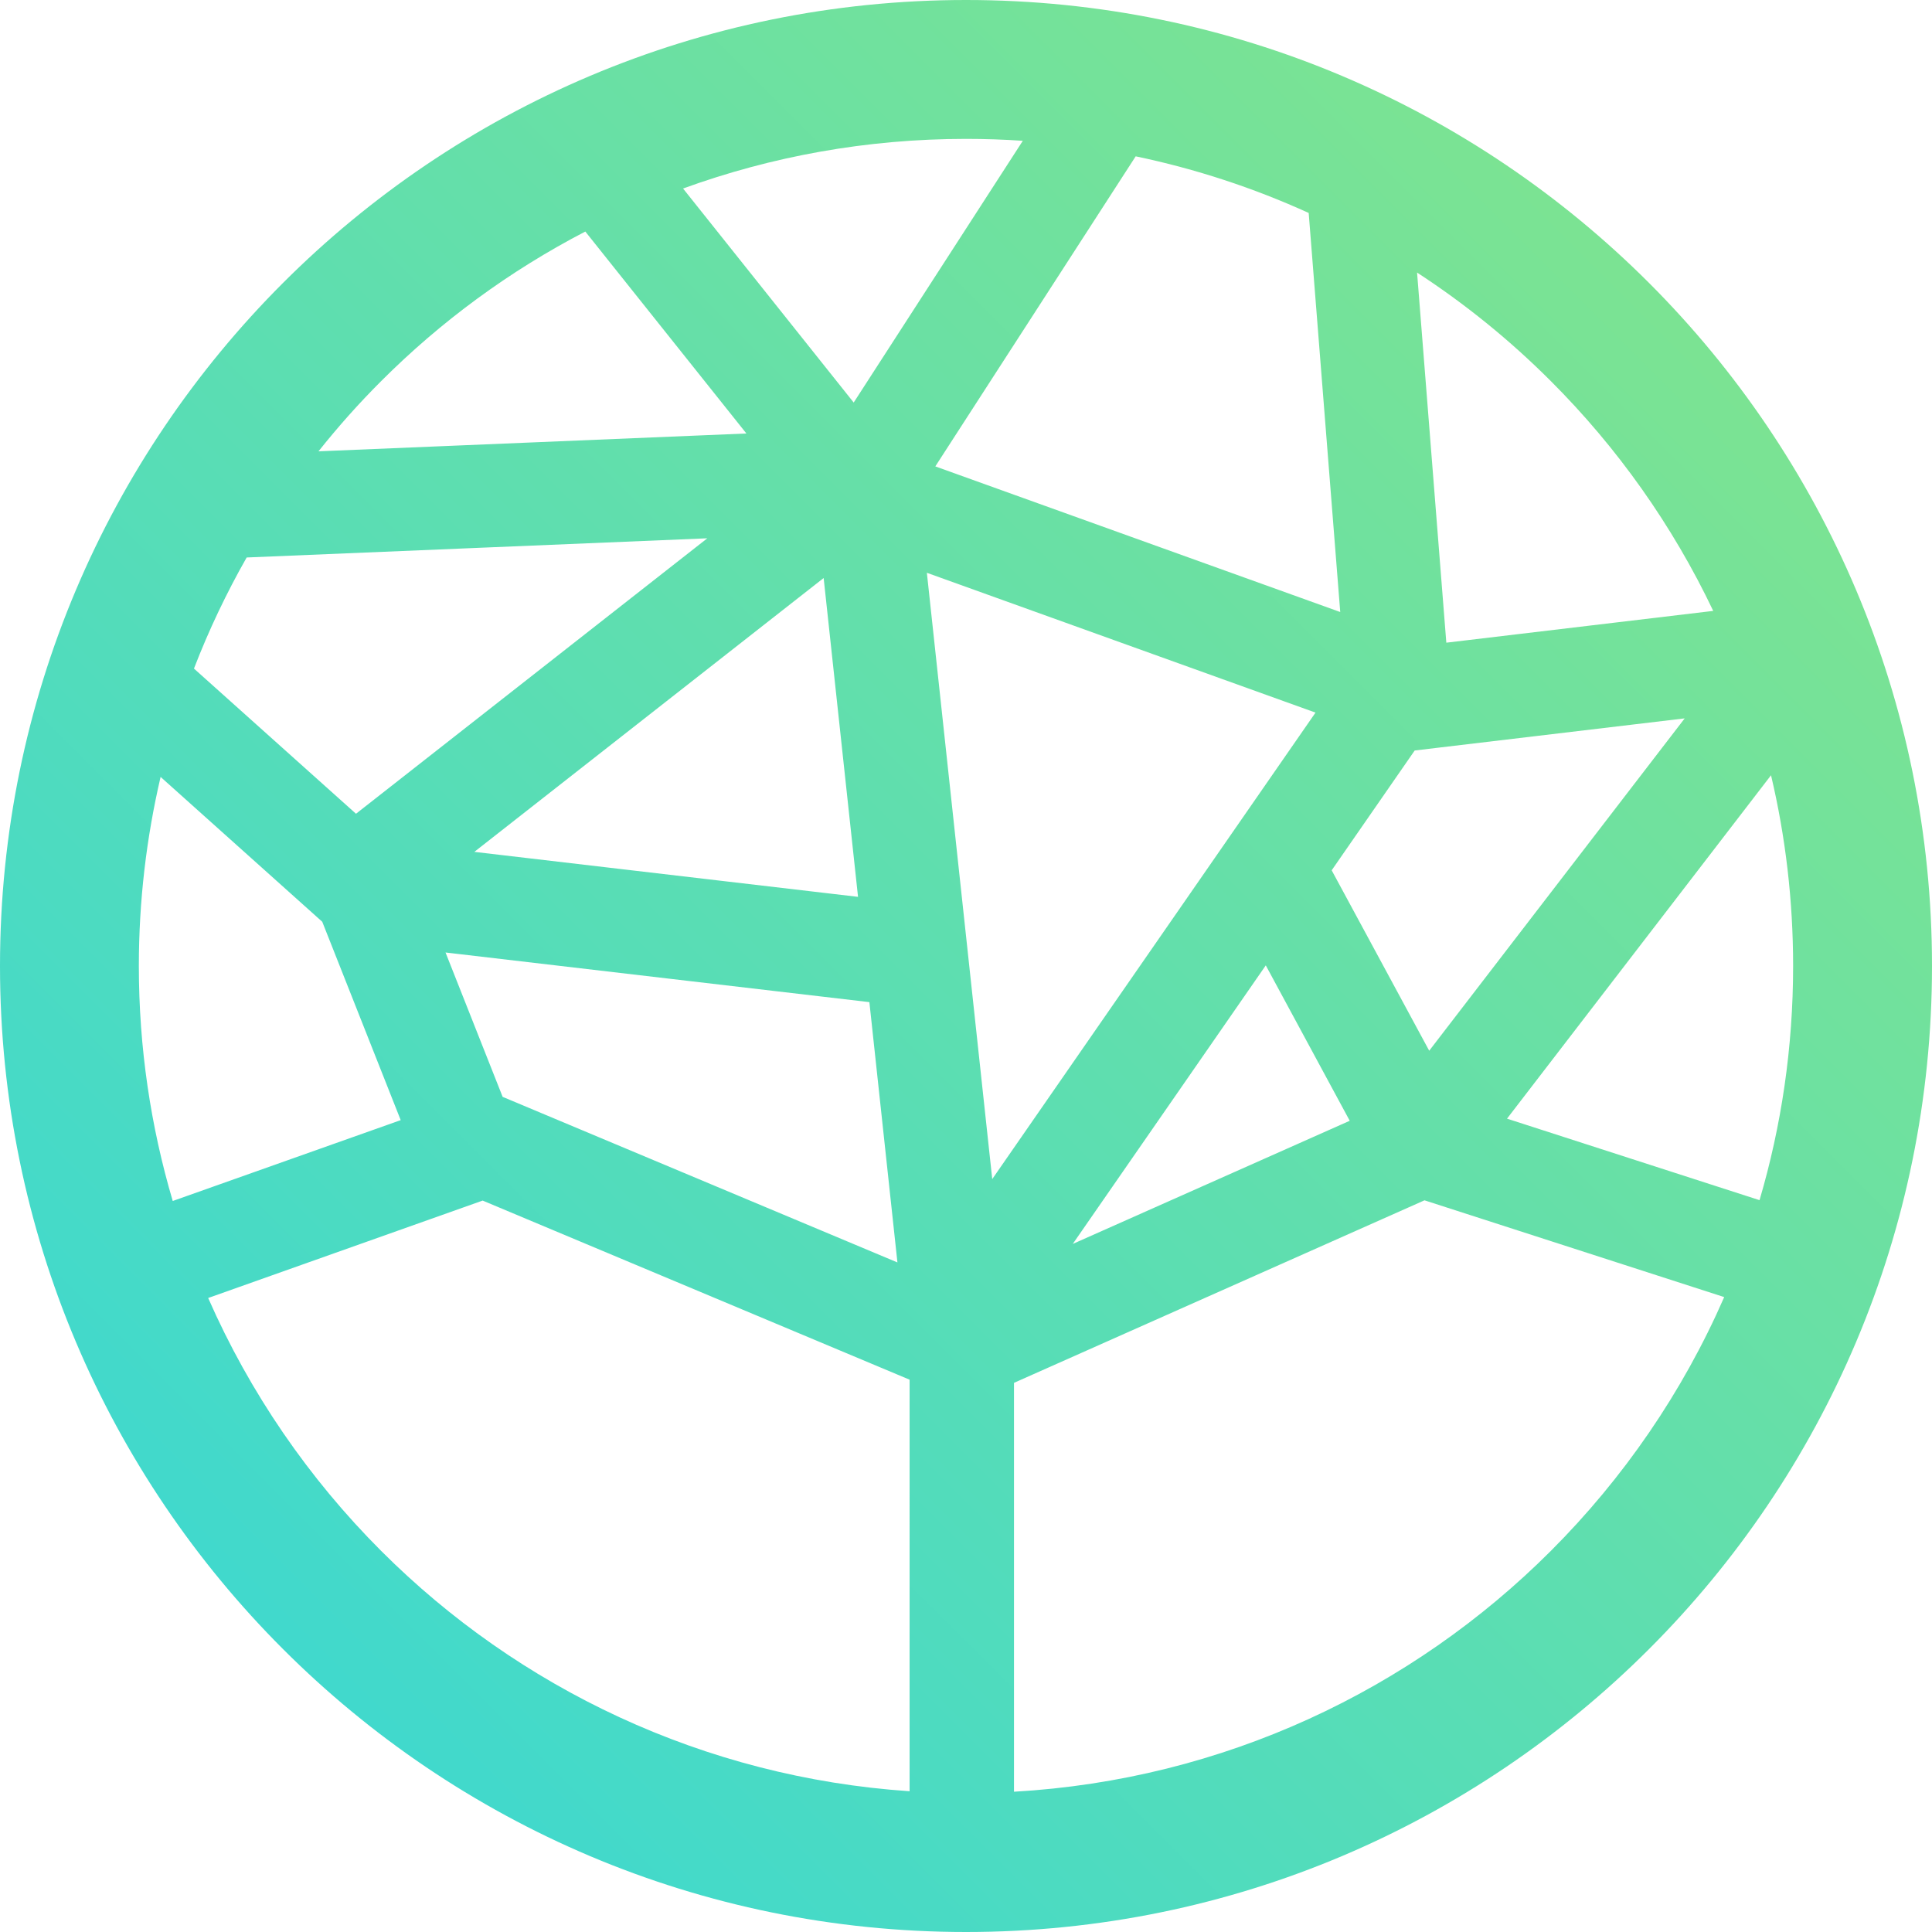 <svg xmlns="http://www.w3.org/2000/svg" viewBox="0 0 512 512">
  <defs>
    <linearGradient id="gradient" x1="77" y1="435" x2="435" y2="77" gradientUnits="userSpaceOnUse">
      <stop offset="0" stop-color="#41d9cc"/>
      <stop offset="1" stop-color="#7be393"/>
    </linearGradient>
  </defs>
  <path
     d="m 352.909,230.639 25.846,47.814 67.707,-88.076 -71.553,8.512 z m -107.279,-78.845 17.324,160.676 85.67,-123.622 z m -127.56,100.624 15.136,38.263 0.44,0.18 104.182,43.698 -7.433,-68.984 z m 100.206,-99.235 -92.573,72.571 101.685,11.919 z m 248.017,164.872 c 5.805,-19.681 8.902,-40.501 8.902,-62.061 0,-17.393 -2.018,-34.317 -5.855,-50.542 l -69.964,91.003 z M 268.718,474.826 c 55.478,-3.167 105.421,-26.964 142.277,-63.829 19.222,-19.222 34.897,-41.99 45.937,-67.256 L 377.506,318.096 268.718,366.469 Z M 55.168,343.981 c 11.05,25.156 26.675,47.854 45.837,67.016 36.366,36.365 85.47,60.023 140.049,63.699 V 365.63 L 127.91,318.166 Z M 42.56,205.893 c -3.756,16.105 -5.765,32.869 -5.765,50.102 0,21.639 3.147,42.539 8.982,62.28 L 106.19,296.846 85.4,244.276 Z m 22.809,-58.154 c -5.355,9.411 -10.031,19.242 -13.967,29.442 l 42.94,38.473 93.103,-73 z M 155.115,61.361 c -20.051,10.41 -38.284,23.807 -54.109,39.642 -5.884,5.874 -11.419,12.088 -16.604,18.602 L 197.805,114.88 Z M 271.056,37.314 c -4.975,-0.34 -9.991,-0.51 -15.046,-0.51 -26.345,0 -51.592,4.646 -74.99,13.157 l 45.218,56.716 z m 75.759,19.122 c -14.516,-6.604 -29.862,-11.669 -45.847,-15.006 l -53.1,82.171 107.309,38.593 z m 64.18,44.567 C 400.235,90.234 388.346,80.573 375.538,72.231 l 7.753,98.086 70.734,-8.422 C 443.214,139.177 428.598,118.597 410.995,101.003 M 256.01,0 C 326.694,0 390.694,28.653 437.02,74.988 483.357,121.314 512,185.313 512,255.995 512,326.687 483.357,390.696 437.02,437.012 390.694,483.347 326.694,512 256.01,512 185.316,512 121.306,483.347 74.99,437.012 28.653,390.696 0,326.687 0,255.995 0,185.313 28.653,121.314 74.99,74.988 121.306,28.653 185.316,0 256.01,0 m 101.685,297.016 -22.249,-41.181 -51.152,73.819 z"
     style="fill:url(#gradient);" />
</svg>
